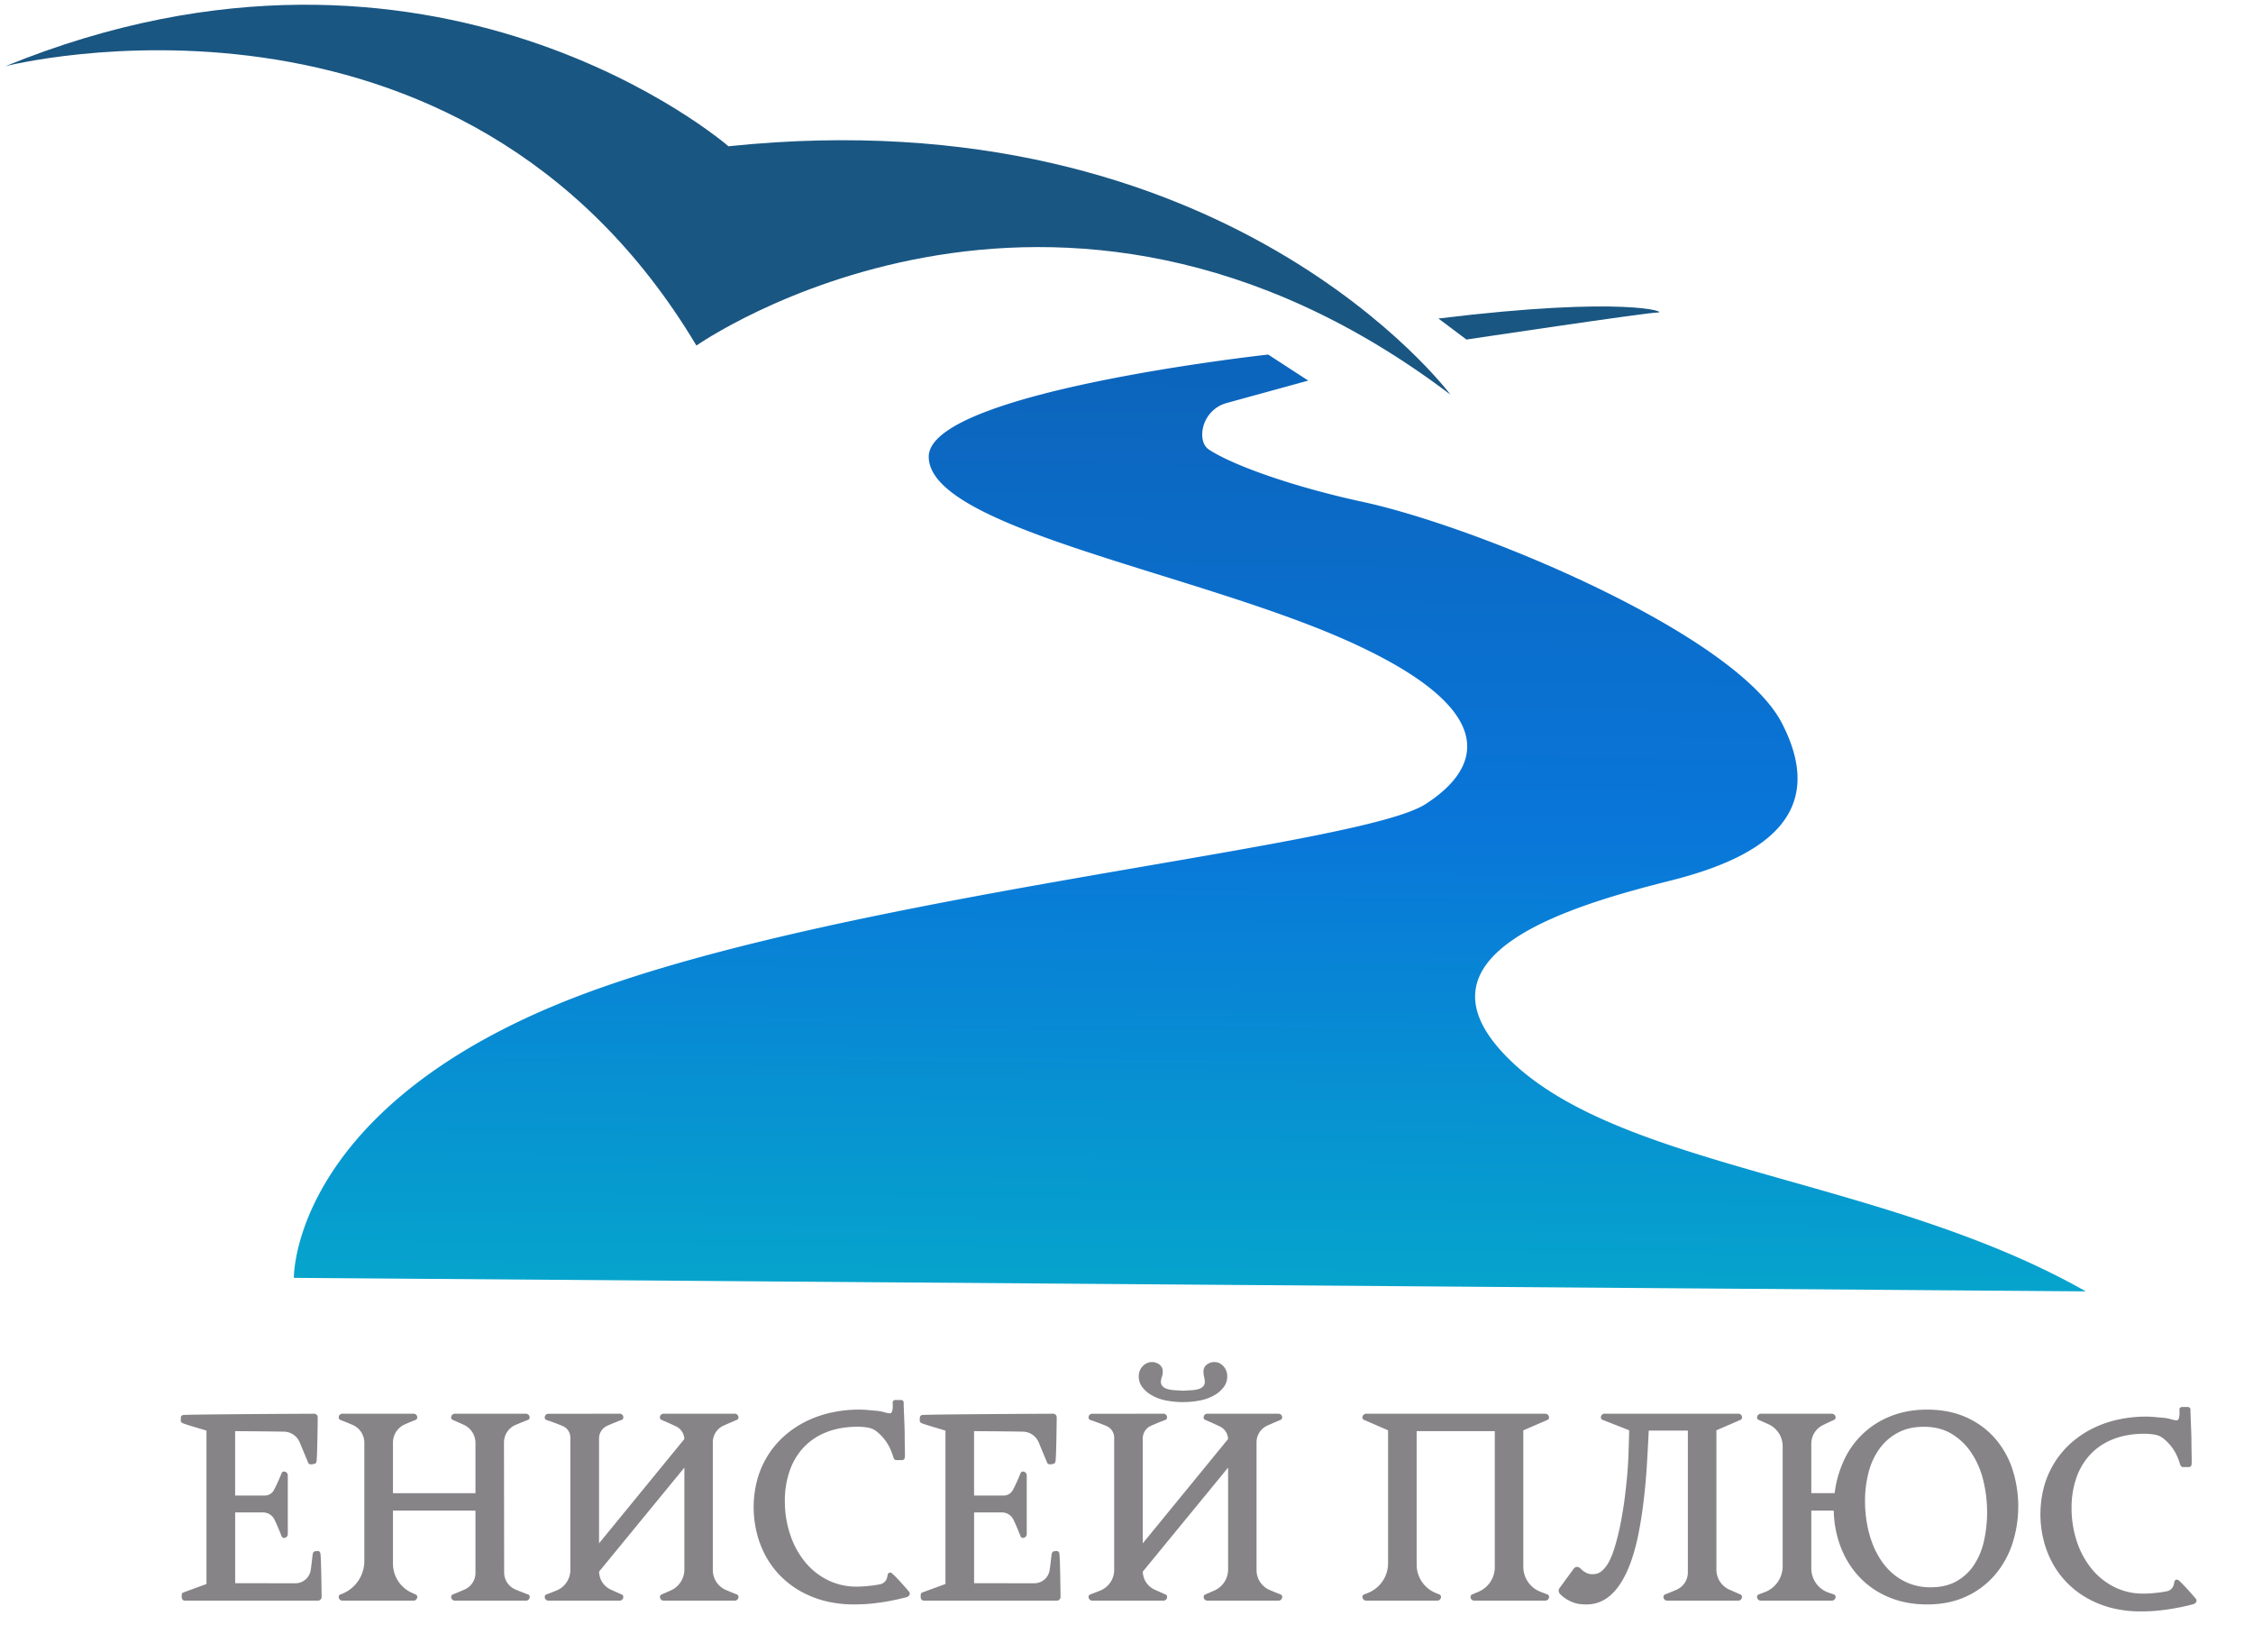 <svg width="2250" height="1650" xmlns="http://www.w3.org/2000/svg" data-name="Слой 1">
 <defs>
  <linearGradient y2="-0.579" x2="0.529" y1="1.087" x1="0.498" id="Безымянный_градиент_25">
   <stop stop-color="#05adca" offset="0"/>
   <stop stop-color="#0976d9" offset="0.35"/>
   <stop stop-color="#105099" offset="1"/>
  </linearGradient>
 </defs>
 <g>
  <title>Layer 1</title>
  <path id="svg_1" fill="#195682" d="m5.5,66.071s454,-116 690,279c0,0 357,-251 753,49c0,0 -223,-300 -721,-248c0,0 -293,-255 -722,-80z" class="cls-1"/>
  <path id="svg_2" fill="url(#Безымянный_градиент_25)" d="m1266.5,354.071l40,26l-81.25,22.32a33.21,33.21 0 0 0 -24.47,28.4c-0.76,7.53 1.11,14.62 6.72,18.28c24.65,16.1 86.08,37.58 153,52c116,25 373,132 419,221s-15,133 -110,157s-273,73 -160,181s374.5,116.5 573.5,229.5l-1789.5,-13.5s-3,-161 258,-271s801.77,-157 872,-202c53,-34 80,-91 -73,-161s-423,-114 -423,-186c0,-65 339,-102 339,-102z" class="cls-2"/>
  <path id="svg_3" fill="#195682" d="m1436.5,318.071l28,21s180,-27 191,-27s-31,-17 -219,6z" class="cls-1"/>
  <path id="svg_4" fill="#868487" d="m1149.44,1392.891a45.64,45.64 0 0 0 13.91,5.41a89.5,89.5 0 0 0 36.11,0a45.74,45.74 0 0 0 13.91,-5.41a30.39,30.39 0 0 0 9,-8.1a17.27,17.27 0 0 0 3.23,-10.22a15.44,15.44 0 0 0 -1.06,-5.87a14.84,14.84 0 0 0 -2.83,-4.48a13.16,13.16 0 0 0 -4,-3a11.1,11.1 0 0 0 -4.75,-1.06a12.22,12.22 0 0 0 -7.84,2.57a8.4,8.4 0 0 0 -3.23,6.92a23.54,23.54 0 0 0 0.66,5.61a20.12,20.12 0 0 1 0.66,4.68a6.43,6.43 0 0 1 -1.58,4.41a9.78,9.78 0 0 1 -4.42,2.7a28.54,28.54 0 0 1 -6.92,1.19c-2.72,0.18 -5.67,0.35 -8.83,0.53c-3.08,-0.18 -6,-0.35 -8.7,-0.53a30.36,30.36 0 0 1 -7,-1.19a10.69,10.69 0 0 1 -4.68,-2.7a6.14,6.14 0 0 1 -1.72,-4.41a14.23,14.23 0 0 1 0.93,-4.82a16.15,16.15 0 0 0 0.92,-5.47a8.4,8.4 0 0 0 -3.23,-6.92a12.3,12.3 0 0 0 -12.52,-1.51a14.36,14.36 0 0 0 -4.22,3a13.5,13.5 0 0 0 -3,4.62a15.67,15.67 0 0 0 -1,5.73a17.27,17.27 0 0 0 3.23,10.22a30.14,30.14 0 0 0 8.97,8.1z" class="cls-3"/>
  <path id="svg_5" stroke-width="5px" stroke-linejoin="round" stroke-linecap="round" stroke="#868487" fill="#868487" d="m313.49,1414.251a1.16,1.16 0 0 1 1.32,1.31s-0.44,43.77 -1.32,43.77c0,0 -3.49,0.94 -3.49,0.24l-8.36,-20.12a19.94,19.94 0 0 0 -18,-12.29c-18.5,-0.35 -50,-0.52 -50,-0.52a1.16,1.16 0 0 0 -1.32,1.31l0,66.7a1.32,1.32 0 0 0 1.32,1.32l30.72,0a12.87,12.87 0 0 0 11.32,-6.69c3.89,-7.15 7.92,-17.3 7.92,-17.3a1.32,1.32 0 0 1 1.32,1.32l0,58.65a1.32,1.32 0 0 1 -1.32,1.32s-3.64,-9.4 -7.19,-16.78a15.24,15.24 0 0 0 -13.74,-8.66l-29,0c-0.88,0 -1.32,0.49 -1.32,1.45l0,72.89a1.32,1.32 0 0 0 1.32,1.32l61.32,0.07a17.94,17.94 0 0 0 17.74,-15.09c1.32,-8.3 1.86,-16.9 2.33,-16.9l2.31,-0.24c0.88,0 1.32,43.23 1.32,43.23a1.17,1.17 0 0 1 -1.32,1.32l-132.92,0c-0.73,0 -0.45,-2.58 -0.45,-3.31l23.38,-8.55a1.17,1.17 0 0 0 1.32,-1.32l0,-155.8c-0.35,-0.53 -25.7,-7.45 -25.7,-8.33l0.13,-3c0,-0.73 130.36,-1.32 130.36,-1.32z" class="cls-4"/>
  <path id="svg_6" stroke-width="5px" stroke-linejoin="round" stroke-linecap="round" stroke="#868487" fill="#868487" d="m1051.49,1414.251a1.16,1.16 0 0 1 1.32,1.31s-0.44,43.77 -1.32,43.77c0,0 -3.49,0.94 -3.49,0.24l-8.36,-20.12a19.94,19.94 0 0 0 -18.05,-12.29c-18.5,-0.35 -50,-0.52 -50,-0.52a1.16,1.16 0 0 0 -1.32,1.31l0,66.7a1.32,1.32 0 0 0 1.32,1.32l30.72,0a12.87,12.87 0 0 0 11.32,-6.69c3.89,-7.15 7.92,-17.3 7.92,-17.3a1.32,1.32 0 0 1 1.32,1.32l0,58.65a1.32,1.32 0 0 1 -1.32,1.32s-3.64,-9.4 -7.19,-16.78a15.24,15.24 0 0 0 -13.74,-8.66l-29,0c-0.88,0 -1.32,0.49 -1.32,1.45l0,72.89a1.32,1.32 0 0 0 1.32,1.32l61.32,0.07a17.94,17.94 0 0 0 17.74,-15.09c1.32,-8.3 1.86,-16.9 2.33,-16.9l2.31,-0.24c0.88,0 1.32,43.23 1.32,43.23a1.17,1.17 0 0 1 -1.32,1.32l-132.87,0c-0.73,0 -0.45,-2.58 -0.45,-3.31l23.38,-8.55a1.17,1.17 0 0 0 1.32,-1.32l0,-155.8c-0.35,-0.53 -25.7,-7.45 -25.7,-8.33l0.13,-3c0,-0.73 130.36,-1.32 130.36,-1.32z" class="cls-4"/>
  <path id="svg_7" stroke-width="5px" stroke-linejoin="round" stroke-linecap="round" stroke="#868487" fill="#868487" d="m340.77,1415.571a1.16,1.16 0 0 1 1.32,-1.31l70.79,0a1.16,1.16 0 0 1 1.31,1.31s-5.2,2 -10.79,4.46a22.41,22.41 0 0 0 -13.46,20.54l0,52.23c0,0.52 0.13,0.79 0.4,0.79l86.73,0a1.11,1.11 0 0 0 0.26,-0.79l0,-51.9a22.36,22.36 0 0 0 -13,-20.29c-5.81,-2.69 -11.3,-5.06 -11.3,-5.06a1.32,1.32 0 0 1 1.32,-1.31l70.78,0a1.32,1.32 0 0 1 1.32,1.31s-6.23,2.39 -12.57,5.1a21.58,21.58 0 0 0 -13.07,19.92l0.17,129.74a20.92,20.92 0 0 0 12.78,19.26c6.37,2.69 12.74,5 12.74,5a1.17,1.17 0 0 1 -1.32,1.32l-70.78,0a1.17,1.17 0 0 1 -1.32,-1.32s6,-2.37 12.1,-5.06a20.49,20.49 0 0 0 12.15,-18.72l0,-63.47a1.32,1.32 0 0 0 -1.32,-1.32l-84.75,0a1.32,1.32 0 0 0 -1.32,1.31l0,54.08a34.49,34.49 0 0 0 20.57,31.57c2.21,1 3.68,1.61 3.68,1.61a1.16,1.16 0 0 1 -1.31,1.32l-70.79,0a1.17,1.17 0 0 1 -1.32,-1.32l0.28,-0.09a37.75,37.75 0 0 0 25.3,-35.63l0,-118.14a21.88,21.88 0 0 0 -13.23,-20.1c-6.26,-2.69 -12.35,-5.04 -12.35,-5.04z" class="cls-4"/>
  <path id="svg_8" stroke-width="5px" stroke-linejoin="round" stroke-linecap="round" stroke="#868487" fill="#868487" d="m618.63,1414.251a1.16,1.16 0 0 1 1.37,1.32s-8,2.91 -14.8,6.06a16.21,16.21 0 0 0 -9.45,14.71l0,111.83l89.5,-109.41a1.62,1.62 0 0 0 0.66,-1.31l0,0a16.88,16.88 0 0 0 -9.55,-15.22c-7.07,-3.39 -15.13,-6.82 -14.84,-6.66a1.16,1.16 0 0 1 1.32,-1.31l70.78,0a1.16,1.16 0 0 1 1.32,1.31s-6.7,2.81 -13.25,5.73a20.72,20.72 0 0 0 -12.32,18.94l0,127.67a24.09,24.09 0 0 0 14.62,22.16c5.74,2.46 11,4.5 11,4.5a1.17,1.17 0 0 1 -1.32,1.32l-70.78,0a1.17,1.17 0 0 1 -1.32,-1.32s4.34,-1.81 9.39,-4.07a25.39,25.39 0 0 0 15,-23.16l0,-108.77l-89.63,109.28a1.75,1.75 0 0 0 -0.53,1.31l0,0a22.49,22.49 0 0 0 12.96,20.41c5.74,2.65 11.19,5 11.19,5a1.17,1.17 0 0 1 -1.32,1.32l-70.78,0a1.17,1.17 0 0 1 -1.32,-1.32s4.77,-1.75 10.19,-3.95a24.71,24.71 0 0 0 15.38,-22.9l0,-132.15a15,15 0 0 0 -9,-13.72c-7.37,-3.22 -16.58,-6.24 -16.58,-6.24a1.16,1.16 0 0 1 1.32,-1.31l70.79,-0.05z" class="cls-4"/>
  <path id="svg_9" stroke-width="5px" stroke-linejoin="round" stroke-linecap="round" stroke="#868487" fill="#868487" d="m1161.63,1414.251a1.16,1.16 0 0 1 1.37,1.32s-8,2.91 -14.8,6.06a16.21,16.21 0 0 0 -9.45,14.71l0,111.83l89.5,-109.41a1.62,1.62 0 0 0 0.66,-1.31l0,0a16.88,16.88 0 0 0 -9.55,-15.22c-7.07,-3.39 -15.13,-6.82 -14.84,-6.66a1.16,1.16 0 0 1 1.32,-1.31l70.78,0a1.16,1.16 0 0 1 1.32,1.31s-6.7,2.81 -13.25,5.73a20.72,20.72 0 0 0 -12.32,18.94l0,127.67a24.09,24.09 0 0 0 14.62,22.16c5.74,2.46 11,4.5 11,4.5a1.17,1.17 0 0 1 -1.32,1.32l-70.78,0a1.17,1.17 0 0 1 -1.32,-1.32s4.34,-1.81 9.39,-4.07a25.39,25.39 0 0 0 15,-23.16l0,-108.77l-89.63,109.28a1.75,1.75 0 0 0 -0.53,1.31l0,0a22.49,22.49 0 0 0 13.06,20.42c5.74,2.65 11.19,5 11.19,5a1.17,1.17 0 0 1 -1.32,1.32l-70.78,0a1.17,1.17 0 0 1 -1.32,-1.32s4.77,-1.75 10.19,-3.95a24.71,24.71 0 0 0 15.38,-22.9l0,-132.16a15,15 0 0 0 -9,-13.72c-7.37,-3.22 -16.58,-6.24 -16.58,-6.24a1.16,1.16 0 0 1 1.32,-1.31l70.69,-0.05z" class="cls-4"/>
  <path id="svg_10" stroke-width="5px" stroke-linejoin="round" stroke-linecap="round" stroke="#868487" fill="#868487" d="m889,1572.911c-0.18,0.91 -0.38,1.81 -0.57,2.67a11.6,11.6 0 0 1 -9,8.95l-0.08,0c-2.73,0.52 -5.47,1 -8.24,1.31s-5.56,0.62 -8.37,0.8s-5.19,0.26 -7.12,0.26a66.42,66.42 0 0 1 -30.51,-7a71,71 0 0 1 -23.53,-19.11a88.45,88.45 0 0 1 -15,-28.08a106.94,106.94 0 0 1 -5.27,-33.74a92.93,92.93 0 0 1 5,-31.17a67.51,67.51 0 0 1 14.63,-24.32a64.77,64.77 0 0 1 23.66,-15.69q14,-5.53 32.1,-5.53a63.64,63.64 0 0 1 8,0.52c0.74,0.1 1.67,0.24 2.63,0.4a21.3,21.3 0 0 1 9.64,4.28l0,0a49.68,49.68 0 0 1 16,22.39c1.19,3.36 2,5.69 2,5.69l6,0c0.63,0 0,-12 0,-24c0,-7.1 -1,-25 -1,-31c0,0 -6,0 -6,0c1,16 -5,14 -12.4,11.9c-4.11,-1.17 -8.4,-1.21 -12.52,-1.65a106,106 0 0 0 -11.08,-0.66a127.18,127.18 0 0 0 -26.82,2.83a107,107 0 0 0 -24.45,8.37a96.53,96.53 0 0 0 -20.76,13.65a87,87 0 0 0 -16.35,18.78a88.55,88.55 0 0 0 -10.67,23.59a104.6,104.6 0 0 0 -0.53,53.59a95.67,95.67 0 0 0 9,22.67a85.8,85.8 0 0 0 14.3,18.85a89,89 0 0 0 19.44,14.63a96.78,96.78 0 0 0 23.93,9.36a114.73,114.73 0 0 0 27.74,3.22c6,0 11.42,-0.24 16.35,-0.72s9.51,-1.08 13.77,-1.78s8.19,-1.45 11.8,-2.24s6.9,-1.58 9.88,-2.37c1,-0.35 1.45,-0.79 1.45,-1.32c0.06,0.03 -11.33,-13.47 -17.05,-18.33z" class="cls-4"/>
  <path id="svg_11" stroke-width="5px" stroke-linejoin="round" stroke-linecap="round" stroke="#868487" fill="#868487" d="m2174,1579.911c-0.18,0.91 -0.38,1.81 -0.57,2.67a11.6,11.6 0 0 1 -9,8.95l-0.08,0c-2.73,0.52 -5.47,1 -8.24,1.31s-5.56,0.62 -8.37,0.8s-5.19,0.26 -7.12,0.26a66.42,66.42 0 0 1 -30.51,-7a71,71 0 0 1 -23.53,-19.11a88.45,88.45 0 0 1 -15,-28.08a106.94,106.94 0 0 1 -5.27,-33.74a92.93,92.93 0 0 1 5,-31.17a67.51,67.51 0 0 1 14.63,-24.32a64.77,64.77 0 0 1 23.66,-15.69q14,-5.53 32.1,-5.53a63.64,63.64 0 0 1 8,0.52c0.74,0.1 1.67,0.24 2.63,0.4a21.3,21.3 0 0 1 9.64,4.28l0,0a49.68,49.68 0 0 1 16,22.39c1.19,3.36 2,5.69 2.05,5.69l6,0c0.63,0 0,-12 0,-24c0,-7.1 -1,-25 -1,-31c0,0 -6,0 -6,0c1,16 -5,14 -12.4,11.9c-4.11,-1.17 -8.4,-1.21 -12.52,-1.65a106,106 0 0 0 -11.08,-0.66a127.18,127.18 0 0 0 -26.82,2.83a107,107 0 0 0 -24.45,8.37a96.53,96.53 0 0 0 -20.76,13.65a87,87 0 0 0 -16.35,18.78a88.55,88.55 0 0 0 -10.67,23.59a104.6,104.6 0 0 0 -0.53,53.59a95.67,95.67 0 0 0 9,22.67a85.8,85.8 0 0 0 14.3,18.85a89,89 0 0 0 19.44,14.63a96.78,96.78 0 0 0 23.93,9.36a114.73,114.73 0 0 0 27.74,3.22c6,0 11.42,-0.24 16.35,-0.72s9.51,-1.08 13.77,-1.78s8.19,-1.45 11.8,-2.24s6.9,-1.58 9.88,-2.37c1,-0.35 1.45,-0.79 1.45,-1.32c0.01,0.03 -11.38,-13.47 -17.1,-18.33z" class="cls-4"/>
  <path id="svg_12" stroke-width="5px" stroke-linejoin="round" stroke-linecap="round" stroke="#868487" fill="#868487" d="m1543.16,1414.251a1.32,1.32 0 0 1 1.32,1.31l-24.26,10.55q-1.44,0 -1.44,1.32l0,137.14a29.29,29.29 0 0 0 18.53,27.24c4.06,1.6 7.17,2.74 7.17,2.74a1.17,1.17 0 0 1 -1.32,1.32l-70.78,0a1.17,1.17 0 0 1 -1.32,-1.32s2.92,-1.19 6.75,-2.85a29.11,29.11 0 0 0 17.5,-26.68l0,-137.07a1.32,1.32 0 0 0 -1.32,-1.31l-80.4,0a2.84,2.84 0 0 0 -0.92,0.13a0.61,0.61 0 0 0 -0.4,0.66l0,135.08a33,33 0 0 0 20.3,30.43c2.37,1 4,1.62 4,1.62a1.17,1.17 0 0 1 -1.32,1.32l-70.79,0a1.16,1.16 0 0 1 -1.31,-1.32s1.46,-0.55 3.68,-1.42a34.43,34.43 0 0 0 21.89,-32.05l0,-133.66a1.17,1.17 0 0 0 -1.32,-1.32l-24.29,-10.54a1.31,1.31 0 0 1 1.31,-1.31l178.74,-0.01z" class="cls-4"/>
  <path id="svg_13" stroke-width="5px" stroke-linejoin="round" stroke-linecap="round" stroke="#868487" fill="#868487" d="m1735.87,1414.251a1.16,1.16 0 0 1 1.32,1.31l-24.26,10.55a1.16,1.16 0 0 0 -1.31,1.32l0,140a24.37,24.37 0 0 0 14.38,22.24c5.81,2.6 11.15,4.89 11.15,4.89a1.17,1.17 0 0 1 -1.32,1.32l-70.78,0a1.17,1.17 0 0 1 -1.32,-1.32s5.72,-2.21 11.62,-4.79a21.25,21.25 0 0 0 12.76,-19.47l0,-142.87c0,-0.88 -0.48,-1.32 -1.45,-1.32l-41.78,0c-0.53,0 -0.79,0.44 -0.79,1.32q-0.8,17.52 -1.91,35.52t-3.17,35.13q-2,17.13 -5.14,32.89a193.6,193.6 0 0 1 -7.84,28.8q-7.38,19.9 -17.73,29.92t-23.92,10c-1.76,0 -3.63,-0.08 -5.6,-0.26a27.55,27.55 0 0 1 -6.27,-1.38a33.86,33.86 0 0 1 -6.39,-3a35,35 0 0 1 -6.26,-4.88a4.26,4.26 0 0 1 -0.66,-1a2,2 0 0 1 0.4,-2l14,-19.11c0.53,-0.7 1.07,-1 1.65,-0.79a3,3 0 0 1 1.12,0.53a22.5,22.5 0 0 0 7.11,5.27a16.34,16.34 0 0 0 6.33,1.45a23.72,23.72 0 0 0 5.14,-0.53a14,14 0 0 0 4.81,-2.17a24,24 0 0 0 4.75,-4.35a43.41,43.41 0 0 0 4.55,-6.66a97.78,97.78 0 0 0 6.26,-16.21q2.84,-9.49 5.14,-20.7t4,-23.33q1.65,-12.12 2.84,-24.84t1.58,-25q0.39,-12.26 0.66,-23.33a2,2 0 0 0 -0.27,-0.79a1.05,1.05 0 0 0 -1,-0.53l-27,-10.55a1.16,1.16 0 0 1 1.32,-1.31l133.28,0.03z" class="cls-4"/>
  <path id="svg_14" stroke-width="5px" stroke-linejoin="round" stroke-linecap="round" stroke="#868487" fill="#868487" d="m1924.62,1410.161q21,0 37.31,7.18a80.55,80.55 0 0 1 27.68,19.71a86.78,86.78 0 0 1 17.4,29.79a118.65,118.65 0 0 1 0,74.87a90.14,90.14 0 0 1 -17.4,30.25a81.51,81.51 0 0 1 -27.68,20.3q-16.35,7.44 -37.31,7.44t-37.69,-7.18a82.47,82.47 0 0 1 -28.61,-19.84a88.93,88.93 0 0 1 -18.12,-29.79a104.51,104.51 0 0 1 -6.39,-36.9l-26.1,0a1.32,1.32 0 0 0 -1.32,1.32l0,58.88a28.12,28.12 0 0 0 18.72,26.52c3.21,1.14 5.53,1.85 5.53,1.85a1.17,1.17 0 0 1 -1.32,1.32l-70.78,0a1.17,1.17 0 0 1 -1.32,-1.32s2.69,-1 6.33,-2.38a30.17,30.17 0 0 0 19.24,-28.12l0,-119.81a26.65,26.65 0 0 0 -15.7,-24.3c-5.3,-2.38 -9.87,-4.39 -9.87,-4.39a1.32,1.32 0 0 1 1.32,-1.31l70.78,0a1.32,1.32 0 0 1 1.32,1.31s-5.28,2.44 -10.93,5.14a23.33,23.33 0 0 0 -13.32,21.08l0,51c0,0.52 0.13,0.79 0.39,0.79l27.68,0a106.46,106.46 0 0 1 8.84,-33.22a82.87,82.87 0 0 1 46,-43.89q15.81,-6.3 35.32,-6.3zm-3.29,12.13q-15.42,0 -26.89,6.06a56.3,56.3 0 0 0 -19.18,16.48a71.9,71.9 0 0 0 -11.47,24.45a114.7,114.7 0 0 0 -3.75,29.72a130.89,130.89 0 0 0 1.91,22.41a110.47,110.47 0 0 0 5.67,20.89a85.39,85.39 0 0 0 9.42,18.06a66.19,66.19 0 0 0 13.25,14.3a59.54,59.54 0 0 0 17,9.49a60.2,60.2 0 0 0 20.76,3.43q15.69,0 26.89,-6.26a52.75,52.75 0 0 0 18.32,-16.87a74.39,74.39 0 0 0 10.42,-24.65a135.88,135.88 0 0 0 -0.8,-62.81a88.77,88.77 0 0 0 -12.32,-28a64.54,64.54 0 0 0 -20.5,-19.44q-12.26,-7.26 -28.73,-7.26z" class="cls-4"/>
 </g>
</svg>
